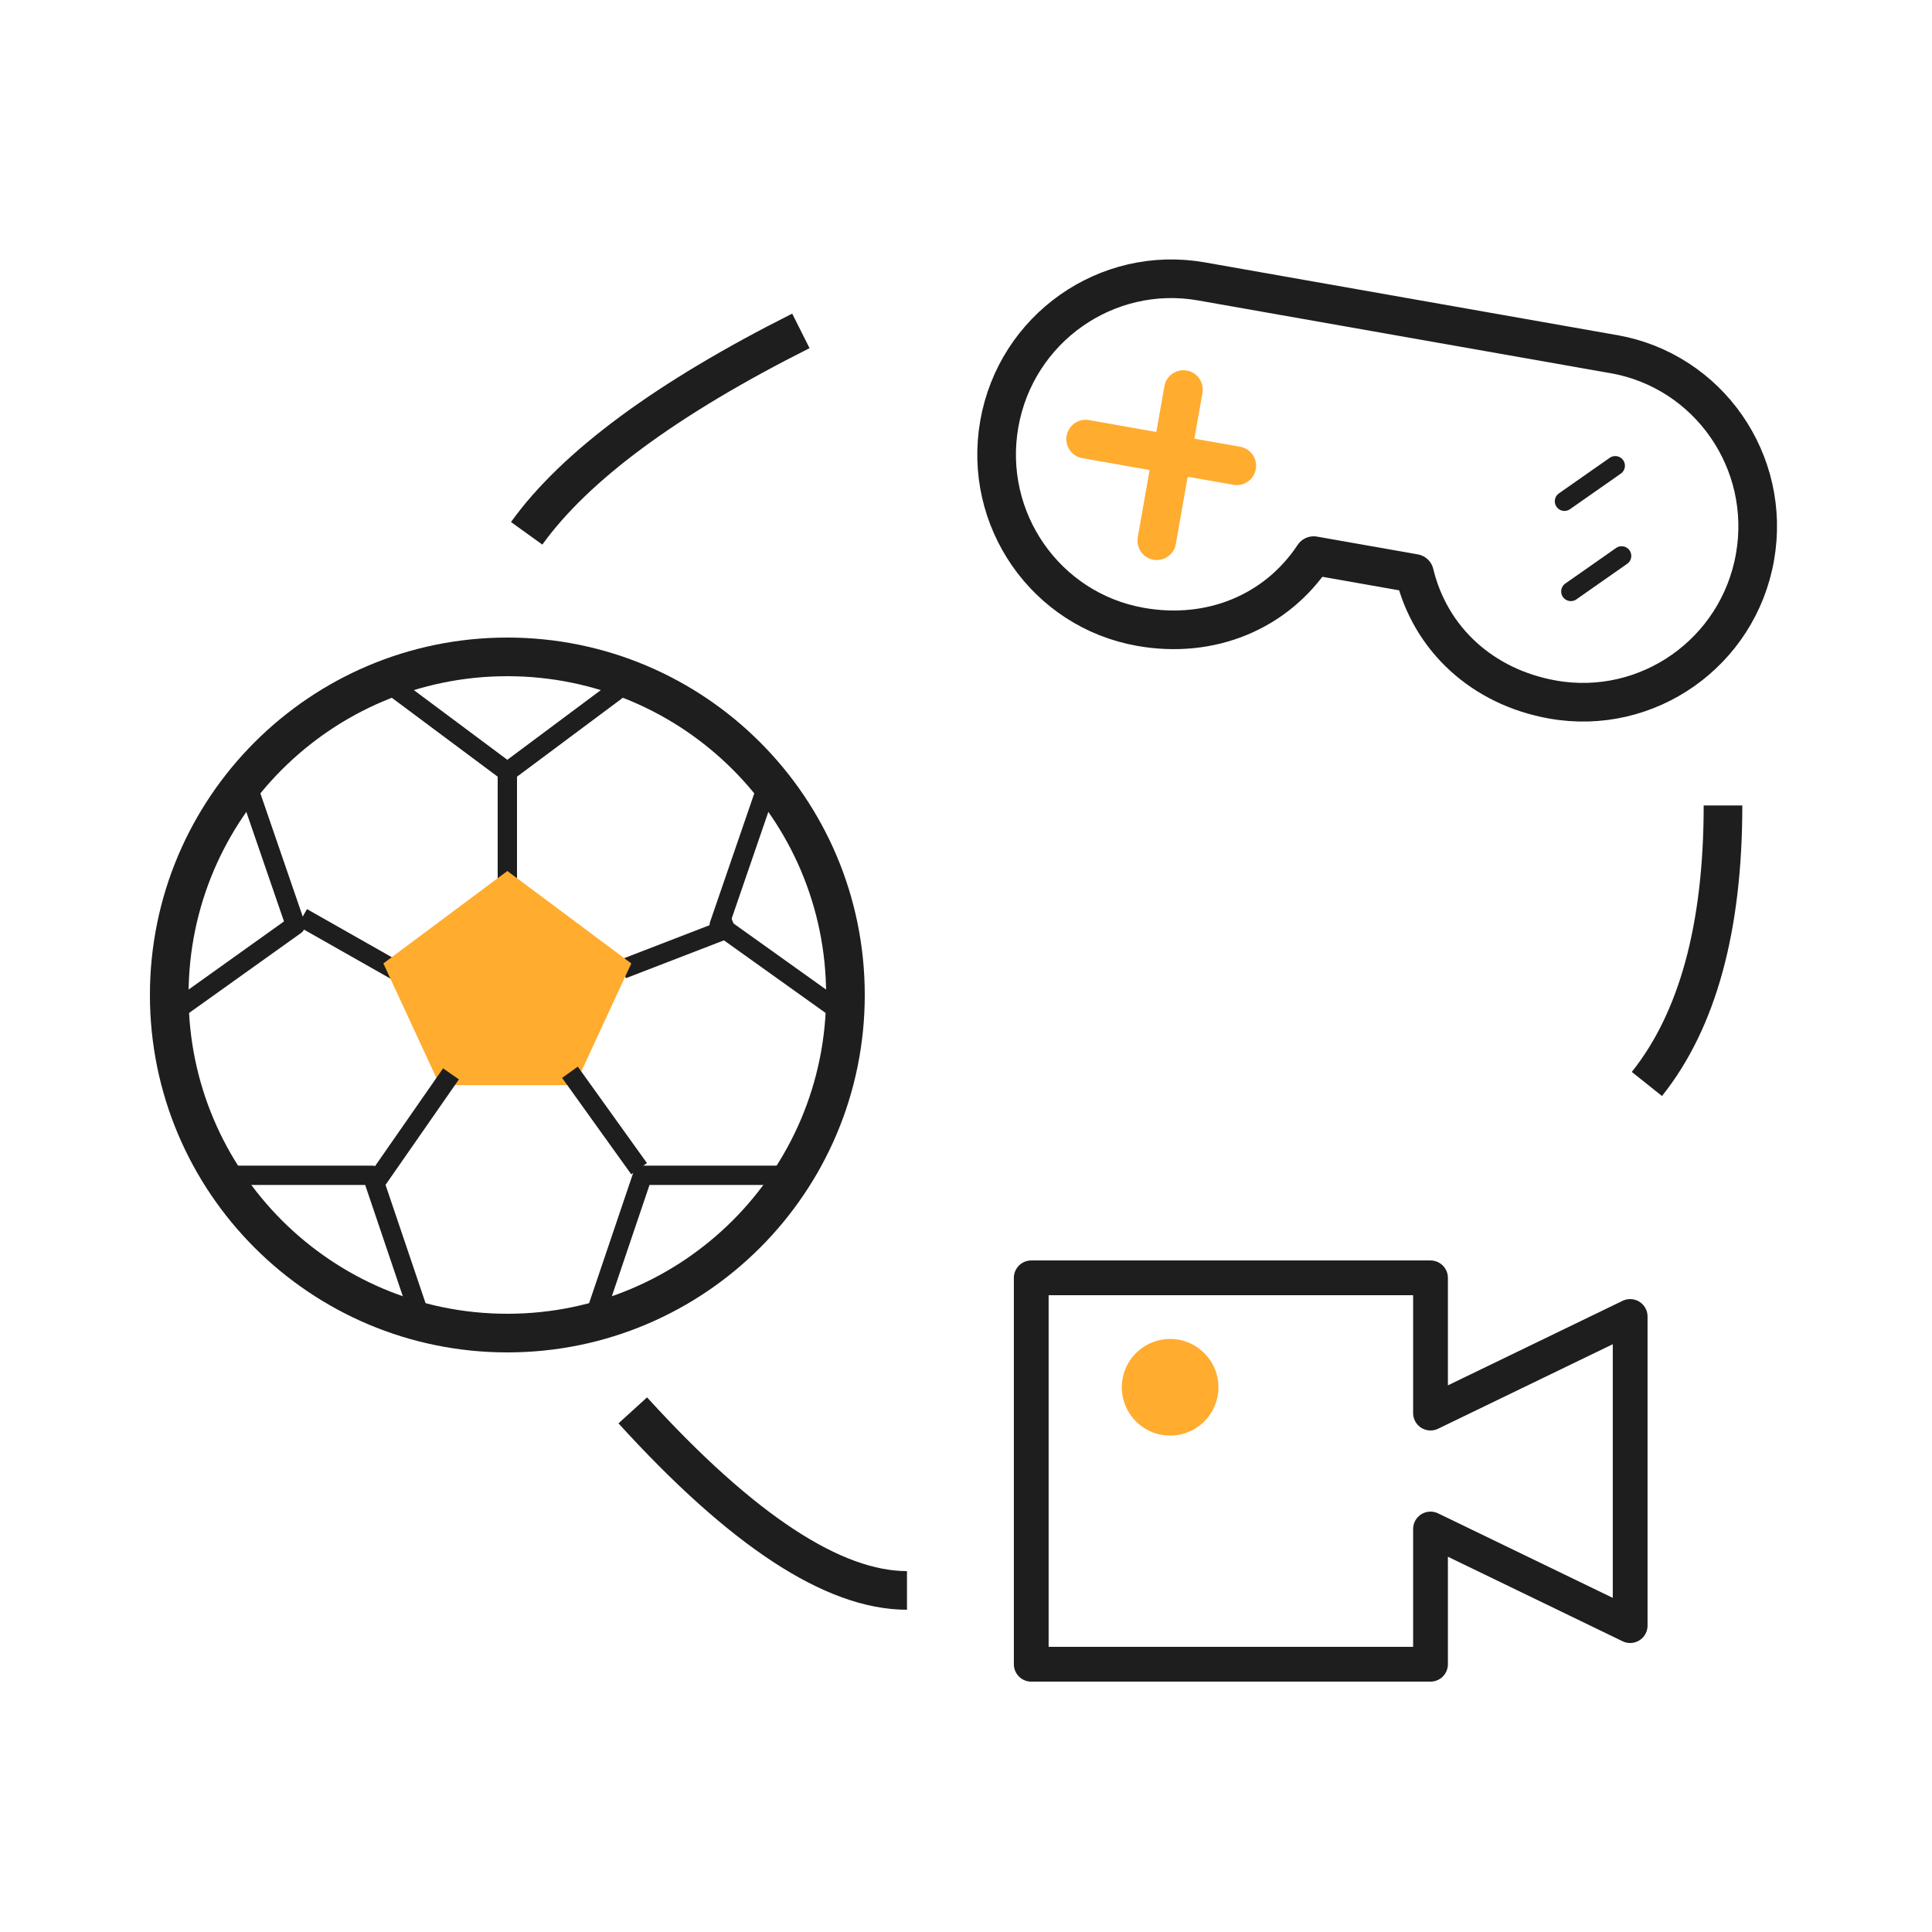 <!DOCTYPE html><svg xmlns="http://www.w3.org/2000/svg" width="100" height="100"><g fill="none" fill-rule="evenodd"><g stroke-linecap="round" stroke-linejoin="round"><path stroke="#1E1E1E" stroke-width="2" d="M83.524 18.33L62.19 14.566c-4.91-.865-9.595 2.436-10.466 7.373-.87 4.938 2.404 9.643 7.313 10.508 3.644.643 7.032-.775 8.96-3.687l5.216.92c.817 3.396 3.517 5.887 7.16 6.53 4.91.865 9.595-2.436 10.465-7.374.871-4.937-2.402-9.642-7.313-10.508z"/><path stroke="#FFAC2F" stroke-width="2" d="M61.254 20.164l-1.379 7.823m-3.682-5.258l7.823 1.379"/><path stroke="#1E1E1E" d="M80.976 25.946l2.63-1.84m-2.3 6.508l2.629-1.841"/></g><path stroke="#1E1E1E" stroke-linecap="round" stroke-linejoin="round" d="M19.843 35.167l6.417 4.783 6.416-4.783M8.76 52.55l6.533-4.667-2.567-7.466m9.1 28l-2.566-7.584h-7.817m29.633 0H33.26l-2.567 7.584m9.1-28l-2.567 7.466 6.534 4.667"/><path stroke="#1E1E1E" stroke-linecap="round" stroke-linejoin="round" stroke-width="2" d="M26.26 34c9.664 0 17.5 7.835 17.5 17.5S35.924 69 26.26 69c-9.665 0-17.5-7.835-17.5-17.5S16.595 34 26.26 34z"/><path stroke="#1E1E1E" d="M38.014 47.927l-5.796 2.237M26.26 39.5v6.273M15.643 47.49l5.769 3.272"/><path fill="#FFAC2F" d="M29.76 56.167h-7l-2.917-6.3 6.417-4.784 6.416 4.784z"/><path stroke="#1E1E1E" d="M19.445 61.187l3.898-5.604M29.5 55.5l3.58 4.992"/><path fill="#FFAC2F" d="M58.066 71.805a2.5 2.5 0 0 1 5 0 2.5 2.5 0 0 1-5 0z"/><path stroke="#1E1E1E" stroke-linecap="round" stroke-linejoin="round" stroke-width="1.8" d="M74.043 73.141v-7H53.377v20h20.666v-7l10.334 5v-16z"/><path stroke="#1E1E1E" stroke-width="2" d="M41.453 17.127c-6.95 3.492-11.68 6.984-14.193 10.477M32.752 73c5.652 6.213 10.383 9.32 14.193 9.32m38.298-26.214c2.626-3.29 3.939-8.094 3.939-14.415"/></g></svg>
